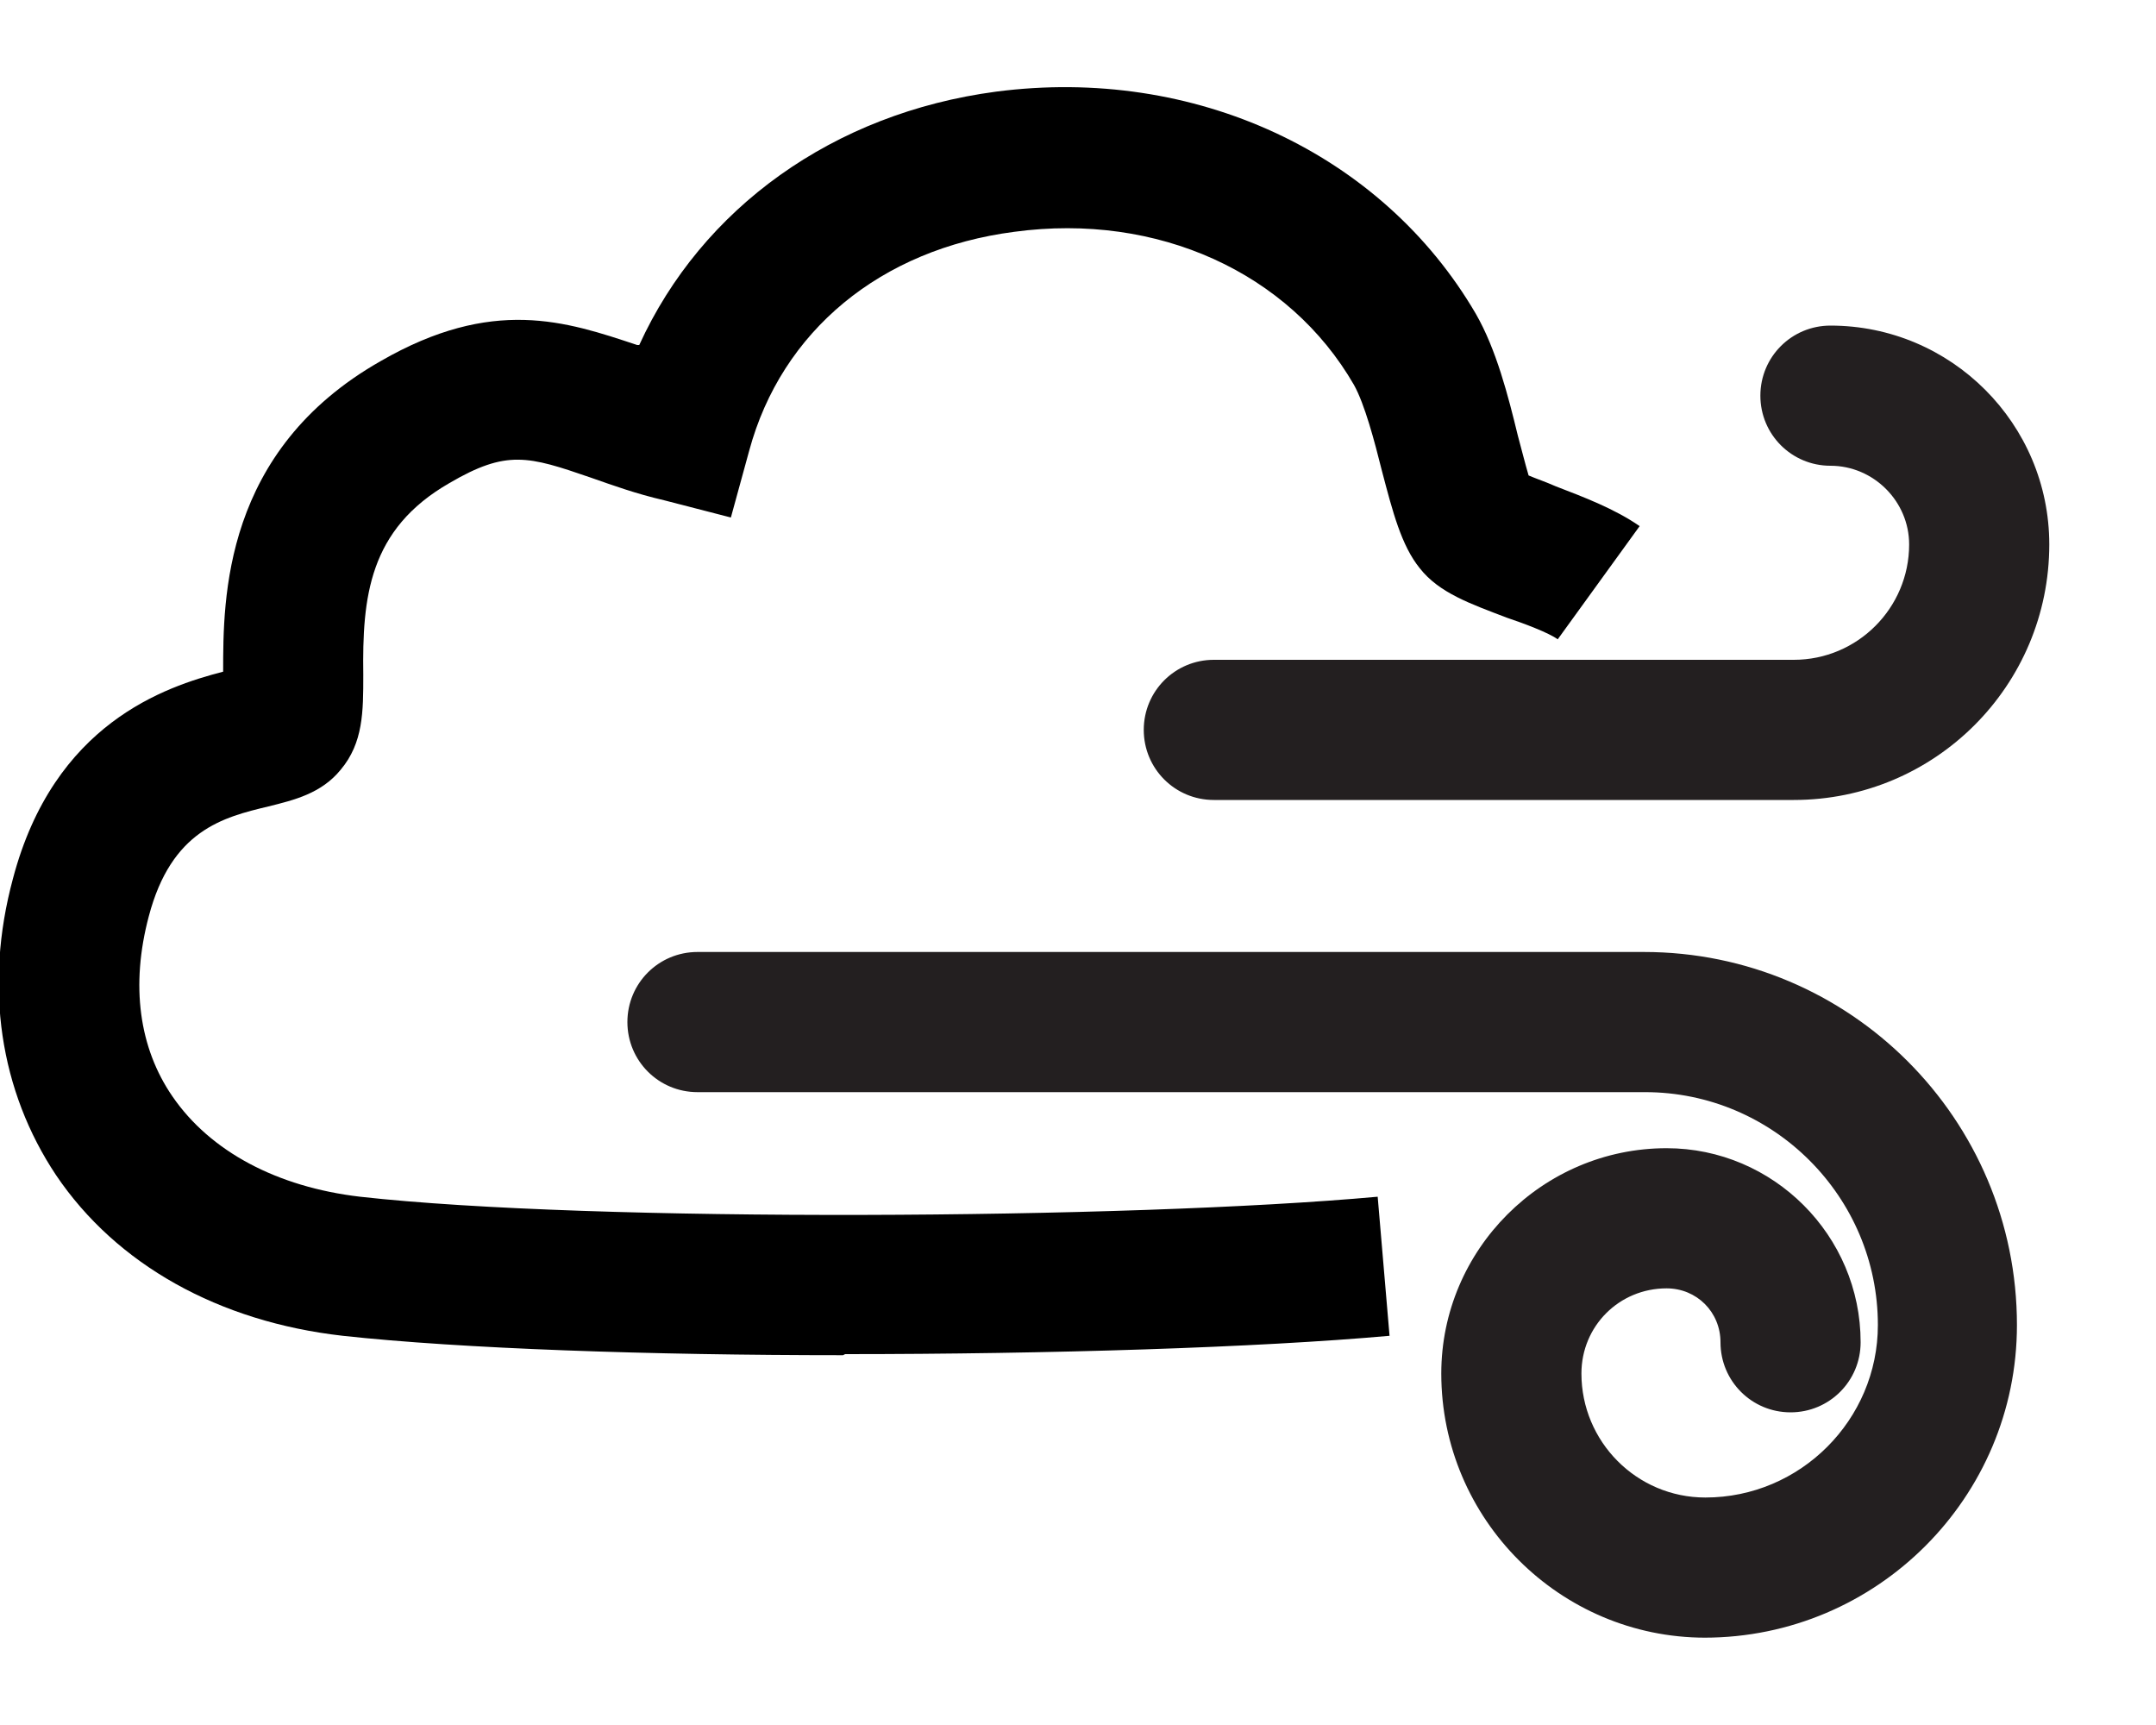 <?xml version="1.0" encoding="UTF-8"?>
<svg id="Layer_1" xmlns="http://www.w3.org/2000/svg" version="1.1" viewBox="0 0 20 16">
  <!-- Generator: Adobe Illustrator 29.6.1, SVG Export Plug-In . SVG Version: 2.1.1 Build 9)  -->
  <defs>
    <style>
      .st0 {
        fill: #231f20;
      }
    </style>
  </defs>
  <path class="st0" d="M15.82,15.19c-1.35,0-2.45-1.1-2.45-2.45,0-1.15.94-2.09,2.09-2.09.99,0,1.8.81,1.8,1.8,0,.36-.29.65-.65.65s-.65-.29-.65-.65c0-.28-.22-.5-.5-.5-.44,0-.79.35-.79.79,0,.63.51,1.15,1.15,1.15.88,0,1.6-.72,1.6-1.6,0-1.19-.97-2.16-2.16-2.16H6.47c-.36,0-.65-.29-.65-.65s.29-.65.65-.65h8.78c1.91,0,3.46,1.55,3.46,3.46,0,1.6-1.3,2.9-2.9,2.9Z"/>
  <path class="st0" d="M16.64,7.42h-5.38c-.36,0-.65-.29-.65-.65s.29-.65.65-.65h5.38c.59,0,1.07-.48,1.07-1.07,0-.4-.33-.73-.73-.73-.36,0-.65-.29-.65-.65s.29-.65.65-.65c1.12,0,2.03.91,2.03,2.03,0,1.31-1.06,2.37-2.37,2.37Z"/>
  <path d="M7.82,12.57c-1.79,0-3.54-.06-4.64-.18-1.15-.13-2.1-.66-2.66-1.49C0,10.12-.15,9.15.12,8.15c.38-1.44,1.41-1.78,1.95-1.92,0-.68,0-2.05,1.46-2.88,1.04-.6,1.72-.37,2.38-.15,0,0,.02,0,.02,0,.58-1.27,1.8-2.15,3.31-2.35,1.84-.24,3.58.57,4.45,2.06.19.33.3.76.39,1.13.03.11.07.27.1.37.07.03.16.06.25.1.26.1.55.21.78.37l-.76,1.05c-.08-.06-.32-.15-.47-.2-.34-.13-.63-.23-.81-.46-.17-.21-.25-.52-.35-.9-.07-.28-.16-.62-.26-.8-.6-1.04-1.82-1.6-3.15-1.42-1.24.16-2.16.92-2.46,2.03l-.17.62-.62-.16c-.26-.06-.48-.14-.68-.21-.58-.2-.78-.26-1.31.05-.75.43-.81,1.06-.8,1.78,0,.34,0,.63-.21.88-.18.22-.43.28-.67.34-.42.1-.9.22-1.11,1.02-.17.64-.09,1.22.22,1.67.35.51.97.84,1.74.93,2.14.24,7.13.21,9.44,0l.11,1.29c-1.23.11-3.16.17-5.05.17Z"/>
</svg>